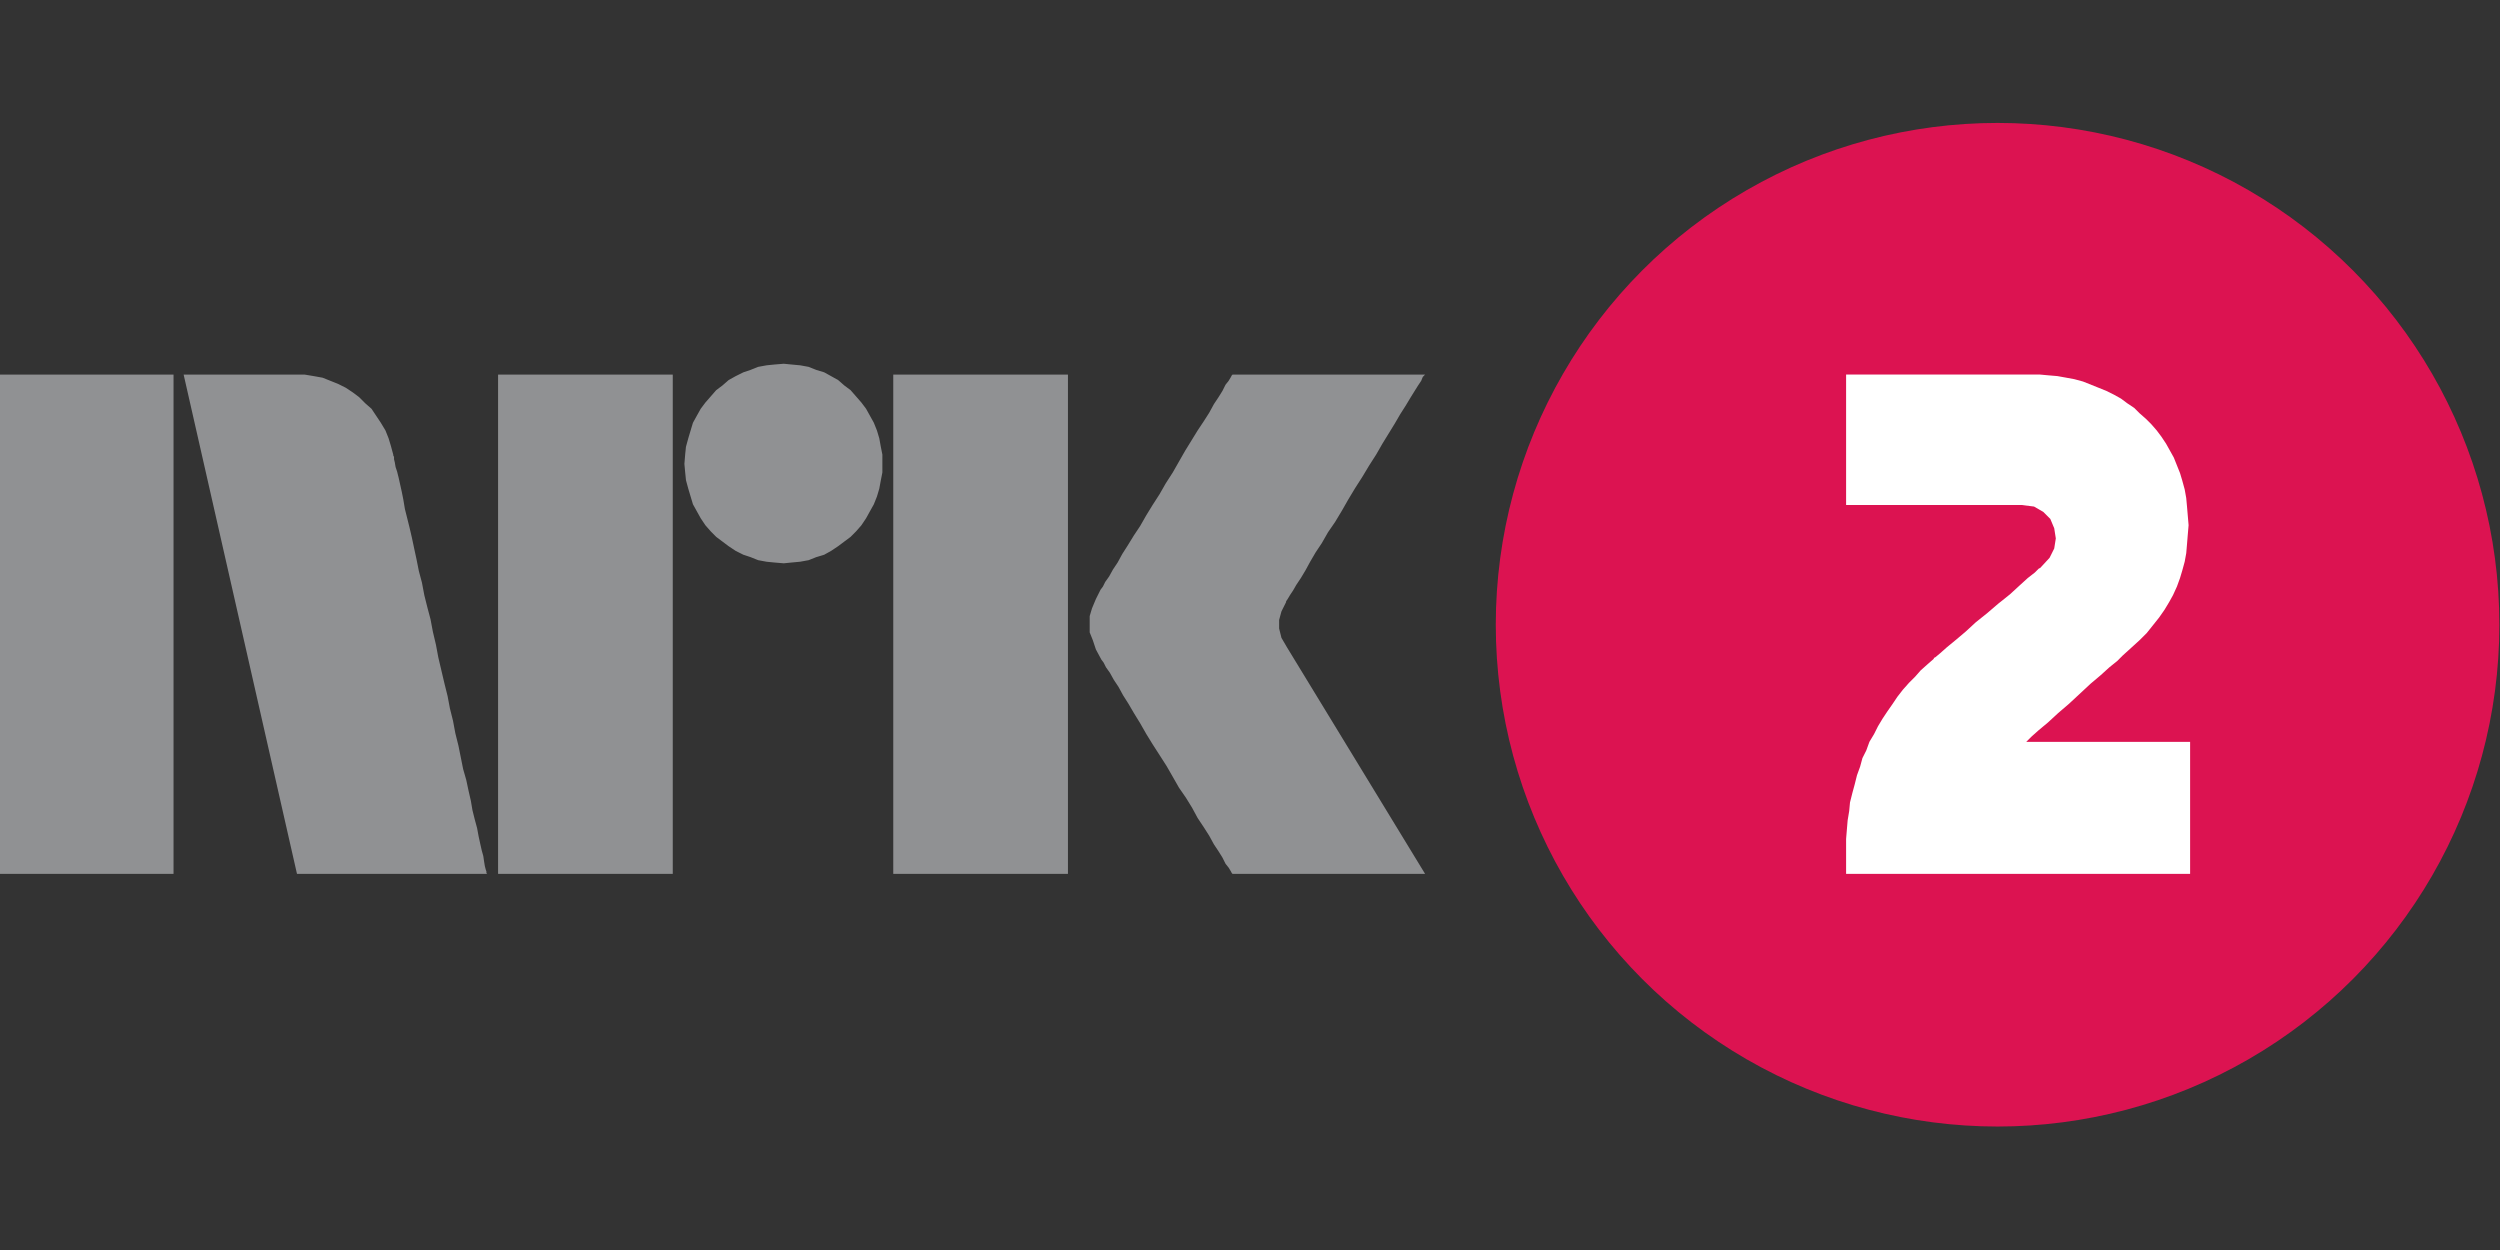 <svg xmlns="http://www.w3.org/2000/svg" width="128" height="64"><rect width="100%" height="100%" fill="#333333" stroke="none"/><g transform="matrix(1.347 0 0 1.347 -492.16 -341.204)"><circle transform="matrix(1.031 0 0 1.031 295.417 173.987)" cx="141.5" cy="99.967" r="18.5" fill="#dc1351"/><g fill="#909193"><path d="M371.971 286.522v-18.976h-6.64v18.976zM384.307 286.522h6.64v-18.976h-6.64zM405.968 286.522v-18.976h-6.64v18.976zM394.812 267.162l-.295.03-.324.059-.295.118-.266.089-.295.147-.266.148-.236.206-.236.177-.206.236-.207.237-.177.236-.148.265-.147.266-.089.295-.088.295-.089.325-.03.295-.029.354.03.325.03.295.088.324.088.295.089.296.147.265.148.266.177.265.207.236.206.207.236.177.236.177.266.177.295.148.266.088.295.118.324.06.295.029.355.03.295-.03.324-.03.325-.059.295-.118.295-.088.266-.148.265-.177.236-.177.237-.177.206-.207.207-.236.177-.265.147-.266.148-.265.118-.296.088-.295.06-.324.058-.295v-.679l-.059-.295-.059-.325-.088-.295-.118-.295-.148-.266-.147-.265-.177-.236-.207-.237-.206-.236-.237-.177-.236-.206-.265-.148-.266-.147-.295-.089-.295-.118-.325-.059-.324-.03-.295-.029zM414.083 277.55l-.088-.354v-.324l.088-.325.177-.354v-.03l.06-.088.088-.148.118-.177.118-.206.177-.266.177-.295.177-.325.207-.354.236-.354.236-.413.265-.384.266-.442.236-.414.266-.442.265-.413.266-.443.265-.413.237-.413.236-.384.236-.384.206-.354.207-.324.177-.295.147-.237.148-.236.118-.177.06-.147.058-.06.03-.029h-7.32l-.029.03-.03.059-.088.147-.118.148-.118.236-.147.236-.177.266-.177.324-.207.325-.236.354-.236.384-.236.383-.236.413-.236.414-.266.413-.236.413-.266.413-.236.384-.236.413-.236.354-.236.384-.207.324-.177.325-.177.265-.147.266-.148.207-.088.177-.089.118-.177.354-.148.354-.088.295v.62l.118.295.118.354.207.384.088.118.089.177.147.206.148.266.177.266.177.324.206.325.207.354.236.384.236.413.236.383.266.414.265.413.237.413.236.413.265.384.236.383.207.384.236.354.207.325.177.324.177.266.147.236.118.236.118.148.089.147.03.06.029.029h7.319l-5.253-8.617-.207-.355zM383.864 286.492v-.059l-.03-.088-.03-.118-.029-.177-.03-.207-.058-.207-.06-.265-.058-.266-.06-.324-.088-.325-.088-.354-.06-.354-.088-.384-.088-.413-.118-.413-.089-.443-.089-.443-.118-.472-.088-.472-.118-.472-.089-.472-.118-.473-.118-.501-.118-.502-.088-.472-.118-.502-.089-.472-.118-.443-.118-.472-.089-.472-.118-.443-.088-.442-.089-.413-.088-.414-.089-.383-.088-.354-.089-.354-.059-.355-.059-.295-.059-.265-.059-.266-.059-.236-.059-.177-.03-.177-.029-.118v-.089l-.03-.059v-.03l-.088-.324-.089-.295-.118-.295-.177-.295-.177-.266-.177-.265-.236-.207-.236-.236-.236-.177-.266-.177-.295-.148-.295-.118-.295-.118-.325-.059-.354-.059h-4.603l4.308 18.976h7.23l-.03-.03z"/></g><path d="M442.453 281.445l.148-.147.266-.237.354-.295.384-.354.413-.354.413-.384.413-.384.384-.324.325-.295.295-.237.147-.147.06-.06.324-.294.325-.296.266-.265.236-.295.236-.296.206-.295.178-.295.147-.266.148-.324.118-.325.088-.295.089-.325.059-.324.03-.355.029-.354.03-.354-.03-.354-.03-.354-.03-.325-.058-.325-.089-.325-.088-.295-.118-.295-.118-.295-.148-.266-.148-.265-.177-.266-.177-.236-.206-.236-.207-.207-.236-.207-.207-.206-.265-.177-.237-.177-.265-.148-.295-.147-.296-.119-.295-.118-.295-.118-.325-.088-.324-.06-.325-.058-.354-.03-.325-.03H435.546v4.96H442.218l.472.059.354.206.265.266.148.354.06.384-.06.383-.177.355-.354.383-.06.03-.147.147-.266.207-.324.295-.354.325-.443.354-.413.354-.443.355-.384.354-.384.324-.324.266-.266.236-.177.148-.06.03v.029l-.235.206-.266.237-.207.236-.236.236-.236.266-.206.265-.178.266-.206.295-.177.266-.177.295-.148.295-.177.295-.118.325-.148.295-.088.325-.118.324-.089.355-.088.324-.089.355-.03.324-.059.354-.03.355-.029.354V286.522h13.076v-5.018h-6.228l.06-.059z" fill="#fff"/></g></svg>